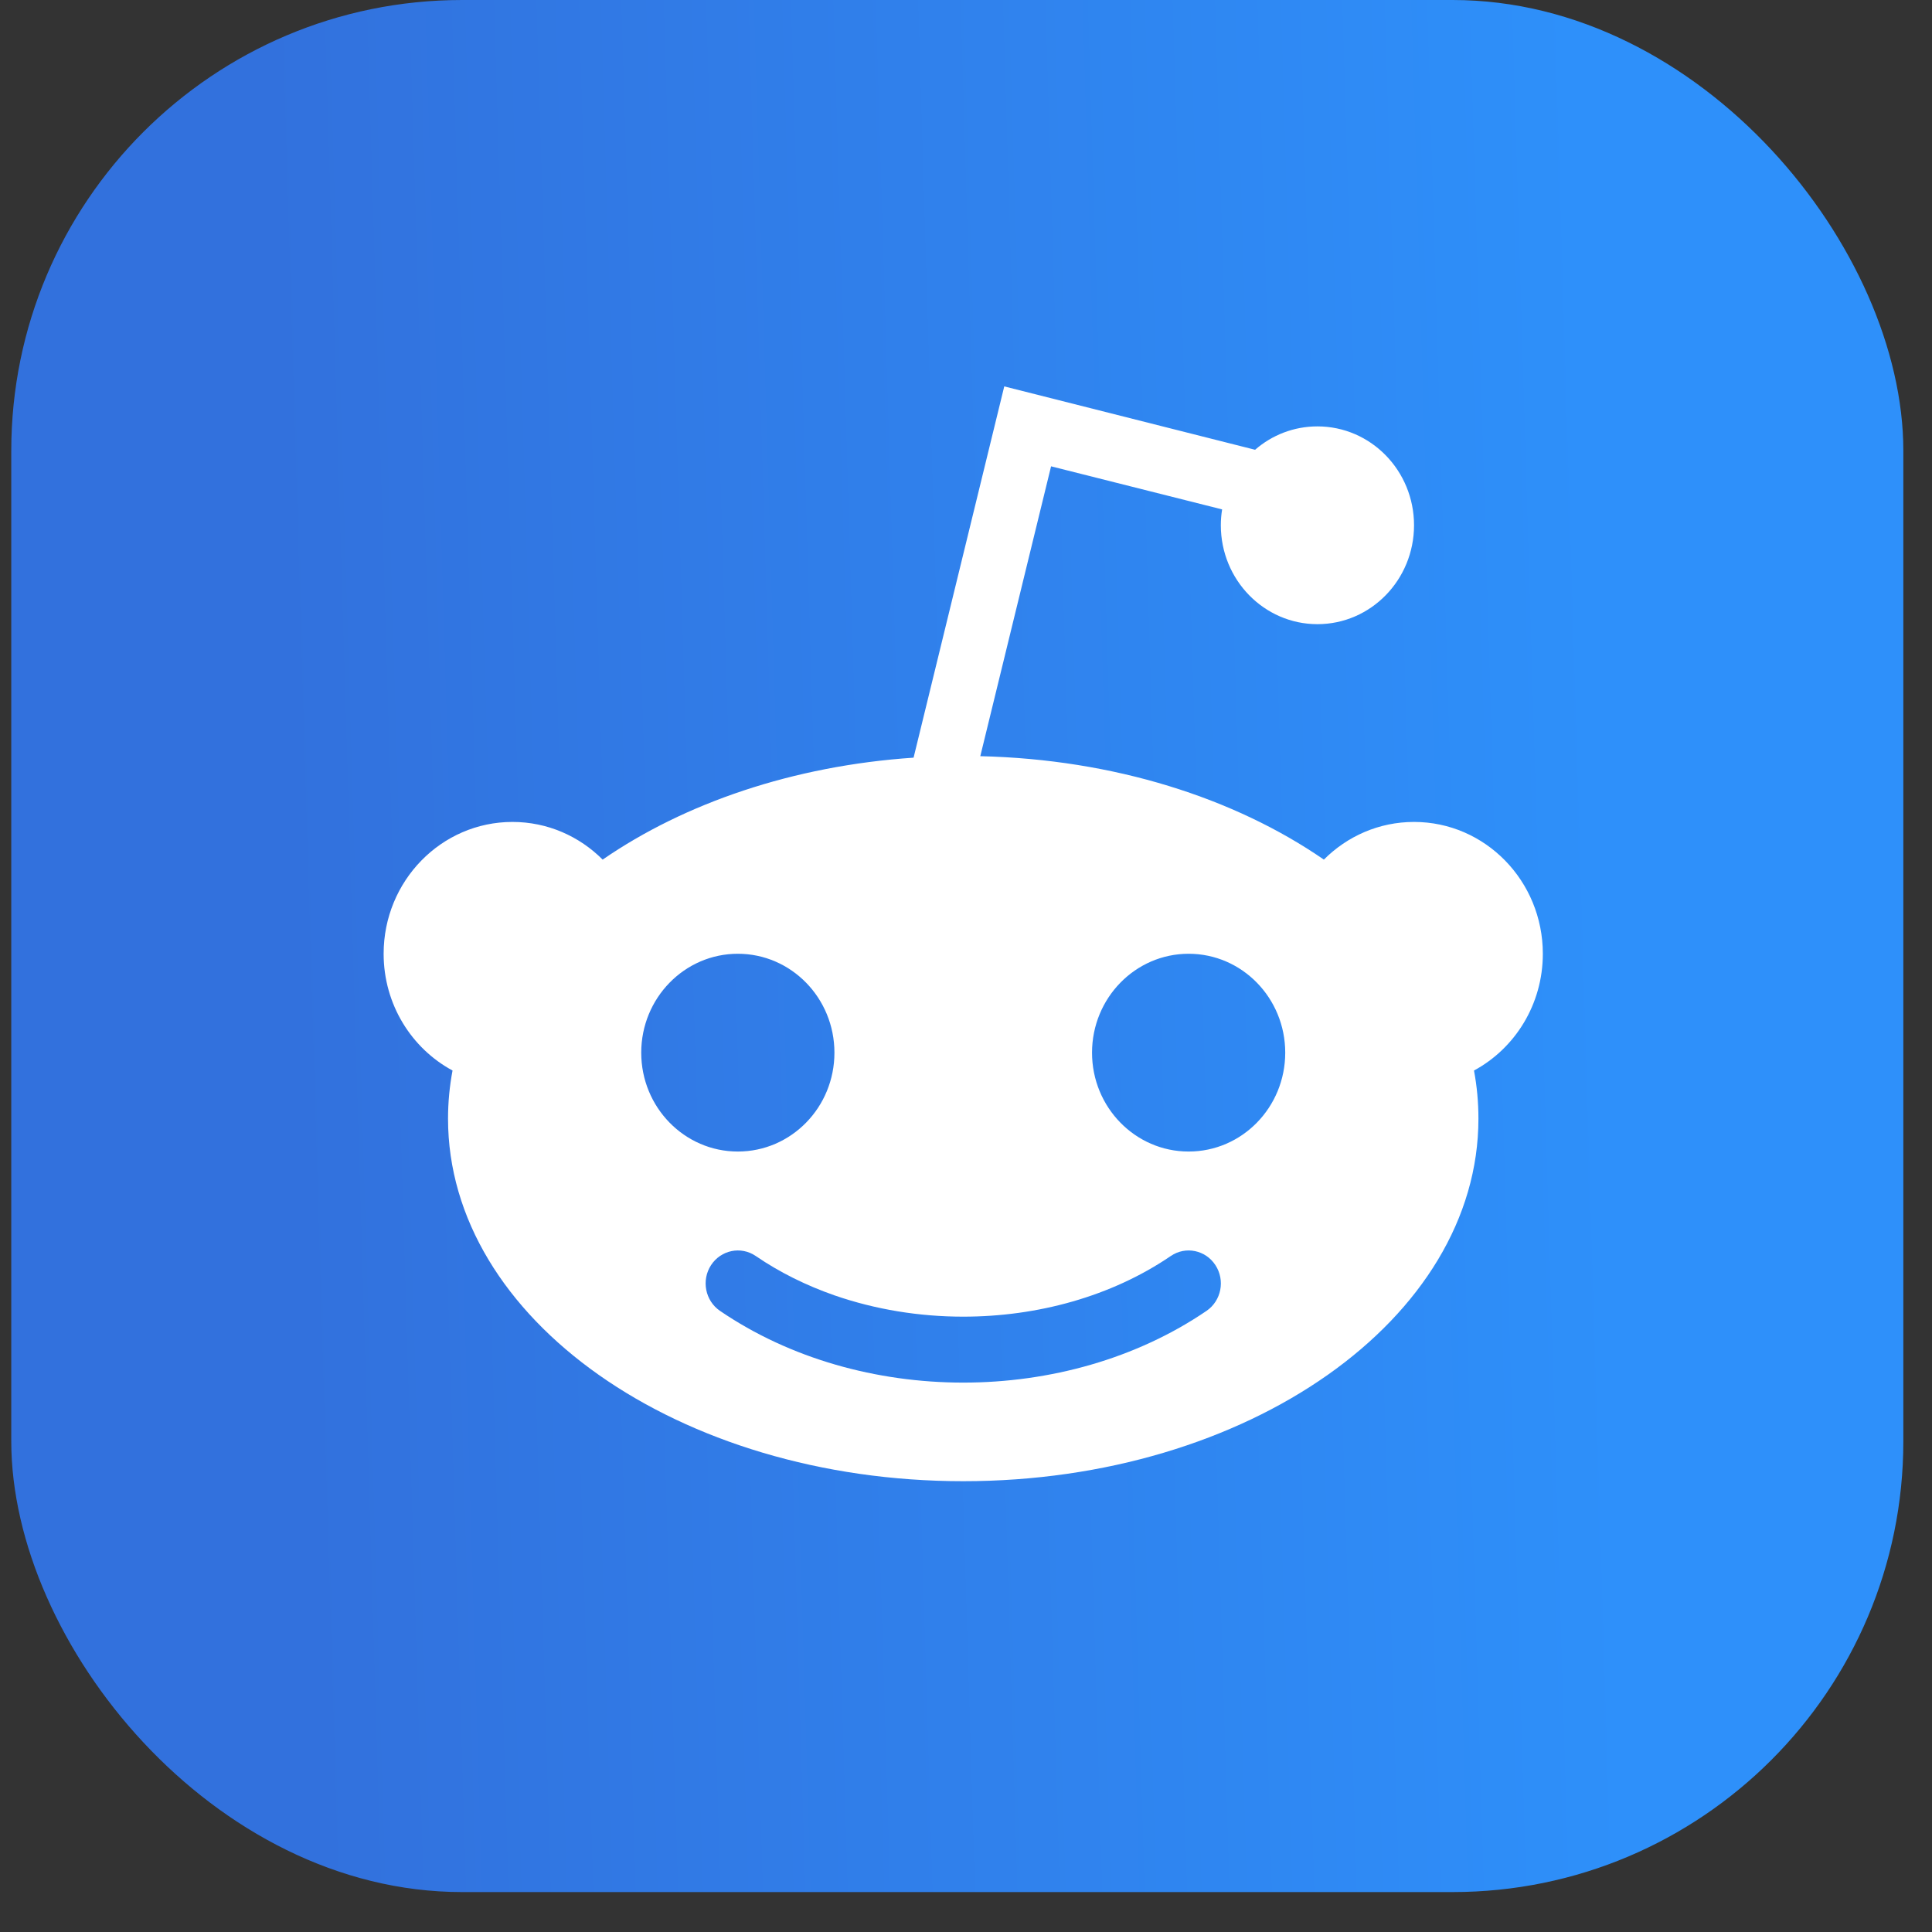 <svg width="30" height="30" viewBox="0 0 30 30" fill="none" xmlns="http://www.w3.org/2000/svg">
<rect x="0" y="0" width="30" height="30" fill="#333333" stroke="none"/>
<rect x="0.175" width="29.38" height="29.38" rx="7" fill="url(#paint0_linear_1390_130)"/>
<path fill-rule="evenodd" clip-rule="evenodd" d="M18.977 7.91C18.964 7.99 18.957 8.072 18.957 8.156C18.957 9.004 19.629 9.692 20.457 9.692C21.286 9.692 21.957 9.004 21.957 8.156C21.957 7.308 21.286 6.621 20.457 6.621C20.088 6.621 19.75 6.757 19.489 6.984L15.594 6L14.186 11.765C12.313 11.891 10.628 12.472 9.358 13.348C8.997 12.986 8.503 12.763 7.957 12.763C6.853 12.763 5.957 13.68 5.957 14.81C5.957 15.597 6.391 16.28 7.027 16.623C6.981 16.867 6.957 17.117 6.957 17.37C6.957 20.479 10.539 23 14.957 23C19.376 23 22.957 20.479 22.957 17.37C22.957 17.117 22.934 16.867 22.888 16.623C23.524 16.28 23.957 15.597 23.957 14.81C23.957 13.68 23.062 12.763 21.957 12.763C21.412 12.763 20.918 12.986 20.557 13.348C19.173 12.393 17.297 11.79 15.222 11.742L16.321 7.241L18.977 7.91ZM11.457 17.881C12.286 17.881 12.957 17.194 12.957 16.346C12.957 15.498 12.286 14.81 11.457 14.81C10.629 14.81 9.957 15.498 9.957 16.346C9.957 17.194 10.629 17.881 11.457 17.881ZM18.457 17.881C19.286 17.881 19.957 17.194 19.957 16.346C19.957 15.498 19.286 14.81 18.457 14.81C17.629 14.81 16.957 15.498 16.957 16.346C16.957 17.194 17.629 17.881 18.457 17.881ZM11.735 19.503C11.505 19.346 11.195 19.41 11.041 19.645C10.888 19.88 10.95 20.198 11.18 20.355C12.268 21.097 13.613 21.469 14.957 21.469C16.302 21.469 17.647 21.097 18.735 20.355C18.965 20.198 19.027 19.88 18.873 19.645C18.72 19.41 18.41 19.346 18.18 19.503C17.26 20.131 16.109 20.445 14.957 20.445C14.275 20.445 13.592 20.334 12.957 20.114C12.522 19.962 12.109 19.759 11.735 19.503Z" fill="white"/>
<defs>
<linearGradient id="paint0_linear_1390_130" x1="25.142" y1="22.703" x2="4.756" y2="23.316" gradientUnits="userSpaceOnUse">
<stop stop-color="#2E90FA"/>
<stop offset="1" stop-color="#3271DD"/>
</linearGradient>
</defs>
</svg>
